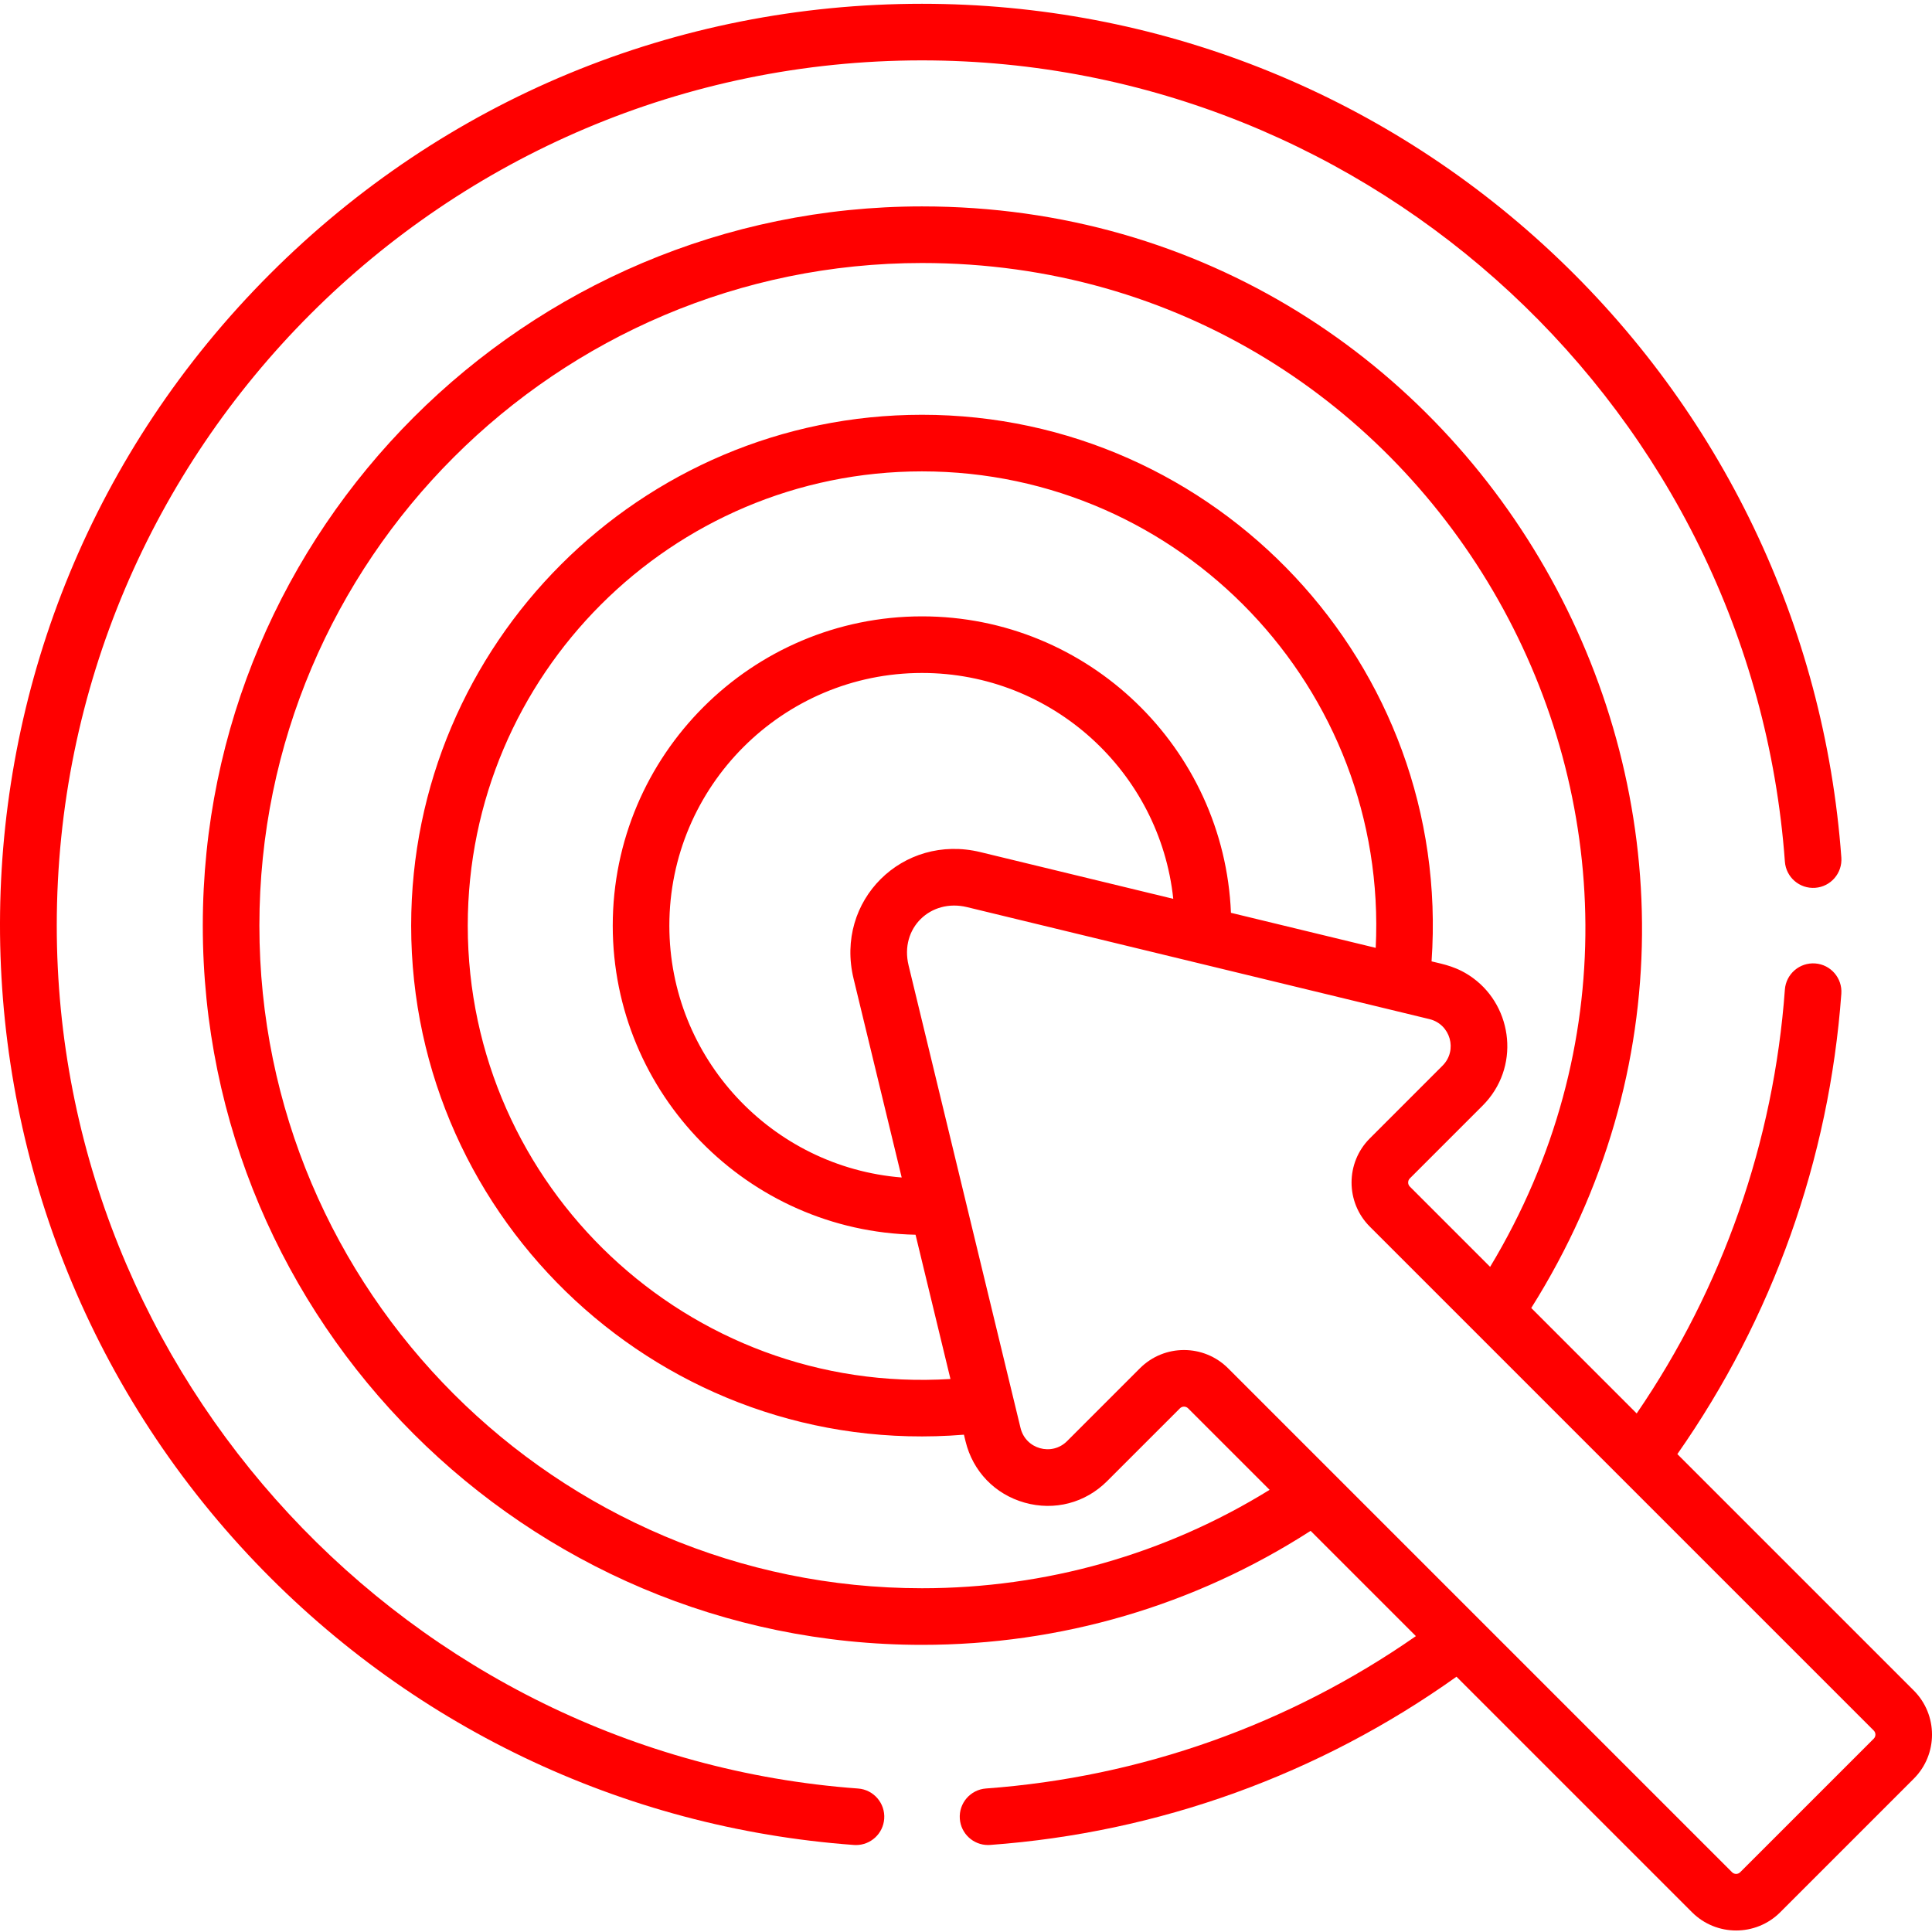<svg fill="red" height="30pt" viewBox="0 -1 512.002 512" width="30pt" xmlns="http://www.w3.org/2000/svg"><path d="m487.973 262.348c.301-4.133-2.805-7.727-6.934-8.027-4.137-.293-7.723 2.805-8.027 6.934-2.949 40.359-16.488 79.012-39.273 112.324l-27.941-27.945c79.492-126.359-11.812-291.934-161.453-291.934-105.102 0-190.605 85.5-190.605 190.602 0 105.098 85.504 190.602 190.605 190.602 36.785 0 72.254-10.43 102.984-30.211l27.898 27.898c-33.676 23.457-72.883 37.379-113.93 40.379-4.133.305-7.234 3.898-6.934 8.027.289 3.945 3.578 6.953 7.473 6.953.184 0 .367-.004.555-.02 44.637-3.262 87.223-18.652 123.594-44.582l62.422 62.422c6.445 6.441 16.93 6.441 23.371 0l35.395-35.395c6.441-6.441 6.441-16.926 0-23.371l-62.656-62.652c25.242-36.02 40.246-78.059 43.457-122.004zm-419.234-18.047c0-96.828 78.777-175.602 175.605-175.602 136.379 0 220.707 149.559 150.555 266.035l-21.281-21.281c-.586-.586-.59-1.562 0-2.156 11.836-11.832 7.457-7.453 19.277-19.277 10.031-10.031 8.059-26.047-2.484-33.797-4.125-3.031-7.773-3.66-11.031-4.449 5.504-78.676-57.098-144.855-135.035-144.855-74.652 0-135.383 60.73-135.383 135.383 0 78.457 67.066 141.395 146.492 134.906l.426 1.754c1.93 7.965 7.789 14.043 15.676 16.262 7.875 2.211 16.047.094 21.852-5.715l19.297-19.293c.41-.41 1.066-.574 1.676-.316.172.074.332.176.473.316 0 0 .004 0 .004.004l21.605 21.602c-27.664 17.094-59.316 26.082-92.117 26.082-96.828 0-175.605-78.773-175.605-175.602zm295.84 5.891-38.363-9.289c-1.793-43.621-37.82-78.562-81.871-78.562-45.195 0-81.961 36.77-81.961 81.961 0 44.617 35.844 80.996 80.246 81.914l9.25 38.23c-69.445 4.324-127.918-51.008-127.918-120.145 0-66.379 54.004-120.383 120.383-120.383 68.648 0 123.602 57.621 120.234 126.273zm-138.371 8.172 12.75 52.684c-34.414-2.754-61.574-31.637-61.574-66.746 0-36.922 30.039-66.961 66.961-66.961 34.52 0 63.027 26.262 66.582 59.859l-51.117-12.383c-20.57-4.98-38.621 12.809-33.602 33.547zm270.355 201.406-35.395 35.391c-.594.598-1.562.594-2.156 0-3.312-3.312-102.098-102.098-105.418-105.418 0 0-28.129-28.129-28.133-28.133-6.41-6.41-16.871-6.496-23.371 0l-19.293 19.293c-4.062 4.066-10.988 2.113-12.34-3.465-1.148-4.742-27.922-115.375-29.672-122.602-2.391-9.871 5.824-17.781 15.488-15.441l122.547 29.68c5.555 1.344 7.547 8.262 3.465 12.34l-19.273 19.277c-6.445 6.445-6.445 16.926 0 23.371 3.48 3.48 129.996 129.996 133.551 133.547.594.598.594 1.566 0 2.16zm0 0"/><path d="m226.297 487.934c.188.016.371.023.555.023 3.895 0 7.184-3.012 7.473-6.953.301-4.133-2.805-7.727-6.934-8.027-119.074-8.699-212.348-109.145-212.348-228.676 0-126.438 102.863-229.301 229.301-229.301 119.527 0 219.977 93.273 228.672 212.348.305 4.133 3.883 7.23 8.027 6.934 4.133-.301 7.234-3.895 6.934-8.027-4.484-61.391-31.816-118.414-76.961-160.562-45.375-42.363-104.566-65.691-166.672-65.691-65.258 0-126.605 25.414-172.746 71.555-94.141 94.137-94.773 244.191-5.867 339.418 42.148 45.145 99.172 72.477 160.566 76.961zm0 0"/></svg>
